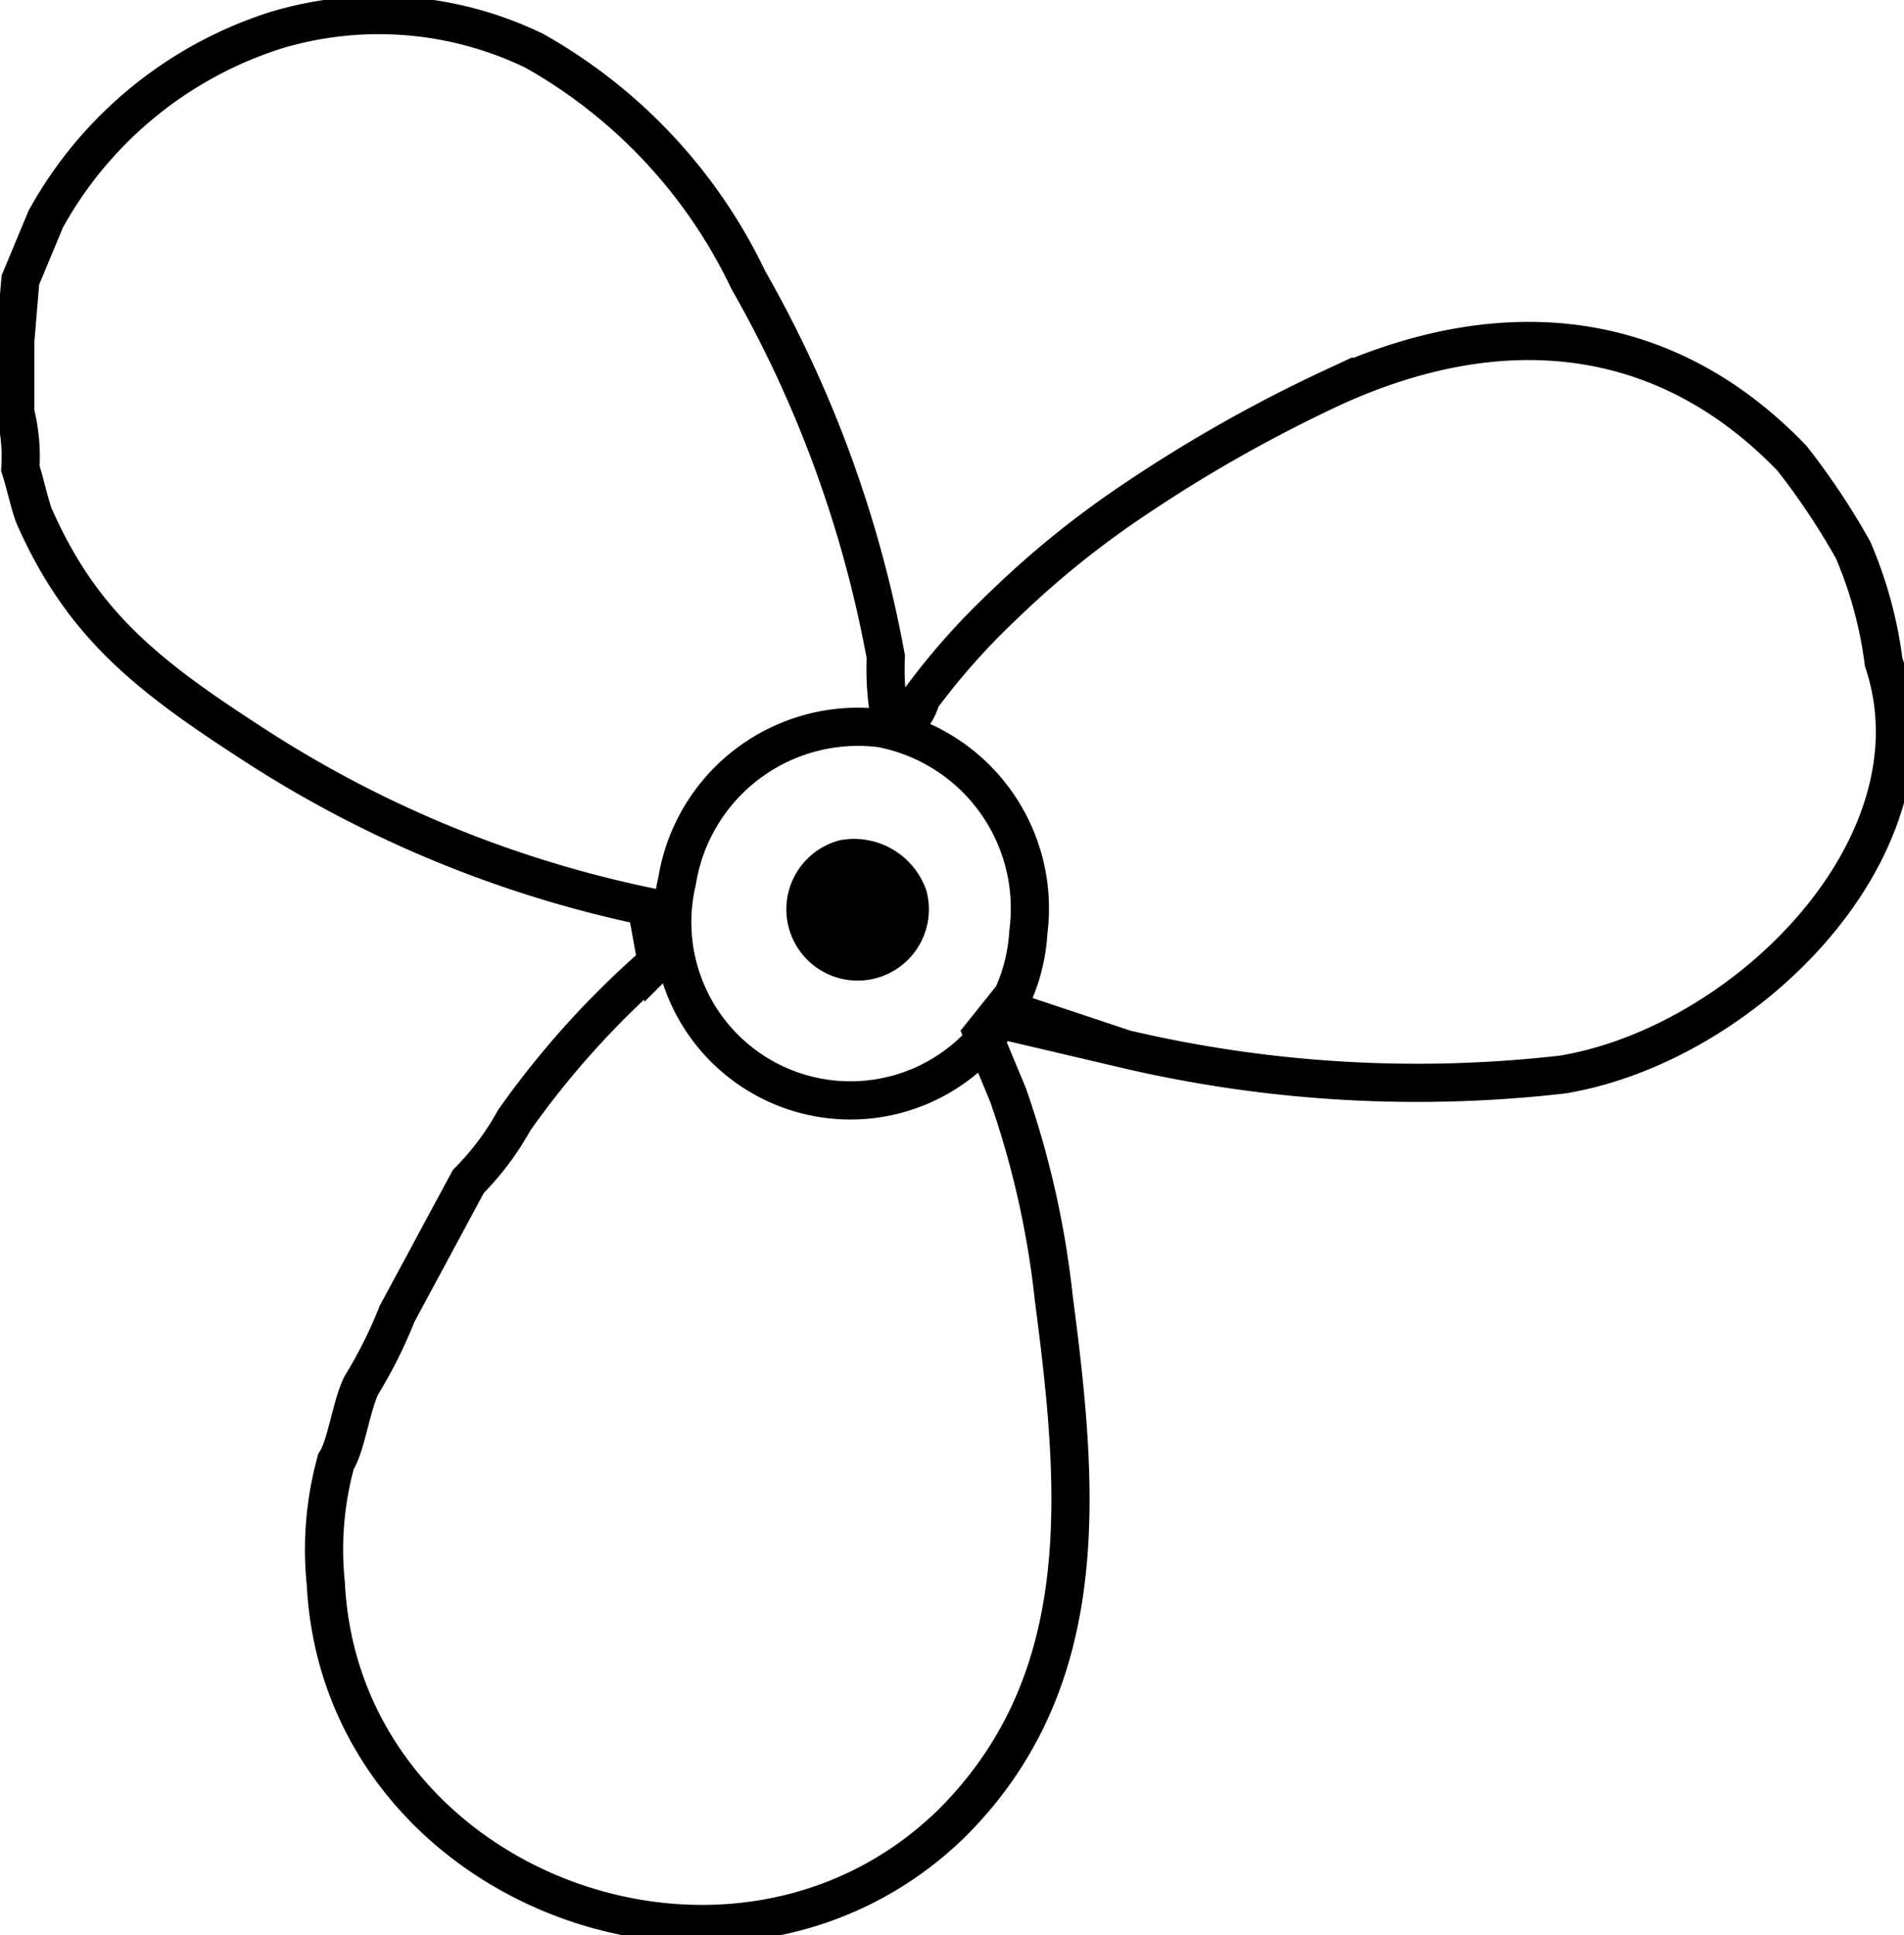 <svg xmlns="http://www.w3.org/2000/svg" viewBox="0 0 37.4 38">
  <g >
    <path fill="none" stroke="currentColor" stroke-width=".75" stroke-miterlimit="10" d="M20.2 18.3a3.5 3.5 0 1 1-6.9-1 3.6 3.6 0 0 1 4-3 3.6 3.6 0 0 1 2.9 4zM.3 6.7v1.4a3.6 3.6 0 0 1 .1 1.1c.1.3.2.8.3 1 .9 2 2.1 3 4.1 4.3a22.7 22.7 0 0 0 7.9 3.3l.2 1.1a17.4 17.4 0 0 0-2.8 3.1 5.4 5.4 0 0 1-.9 1.2l-1.4 2.6a9.1 9.1 0 0 1-.7 1.4c-.2.4-.3 1.2-.5 1.5a6.5 6.5 0 0 0-.2 2.4c.3 6 8 8.9 12.3 4.7 2.8-2.8 2.5-6.5 2-10.3a17.9 17.9 0 0 0-.9-4l-.5-1.2.4-.5 2.4.8a25.1 25.1 0 0 0 8.6.5c3.6-.6 7.5-4.5 6.3-8.1a8.2 8.2 0 0 0-.6-2.2A14 14 0 0 0 35.2 9c-2.5-2.6-5.7-2.9-9-1.4a28.5 28.5 0 0 0-3.9 2.2 18.3 18.3 0 0 0-2.6 2.1 13.7 13.7 0 0 0-1.6 1.8c-.1.3-.2.5-.6.5a5.3 5.3 0 0 1-.1-1.3 23.4 23.4 0 0 0-2.7-7.4A10.2 10.2 0 0 0 10.5 1 7 7 0 0 0 5.4.6 7.9 7.9 0 0 0 .9 4.3L.4 5.5z"/>
    <path d="M16.5 16.5a1.4 1.4 0 1 0 1.7 1 1.5 1.5 0 0 0-1.7-1z"/>
  </g>
</svg>
